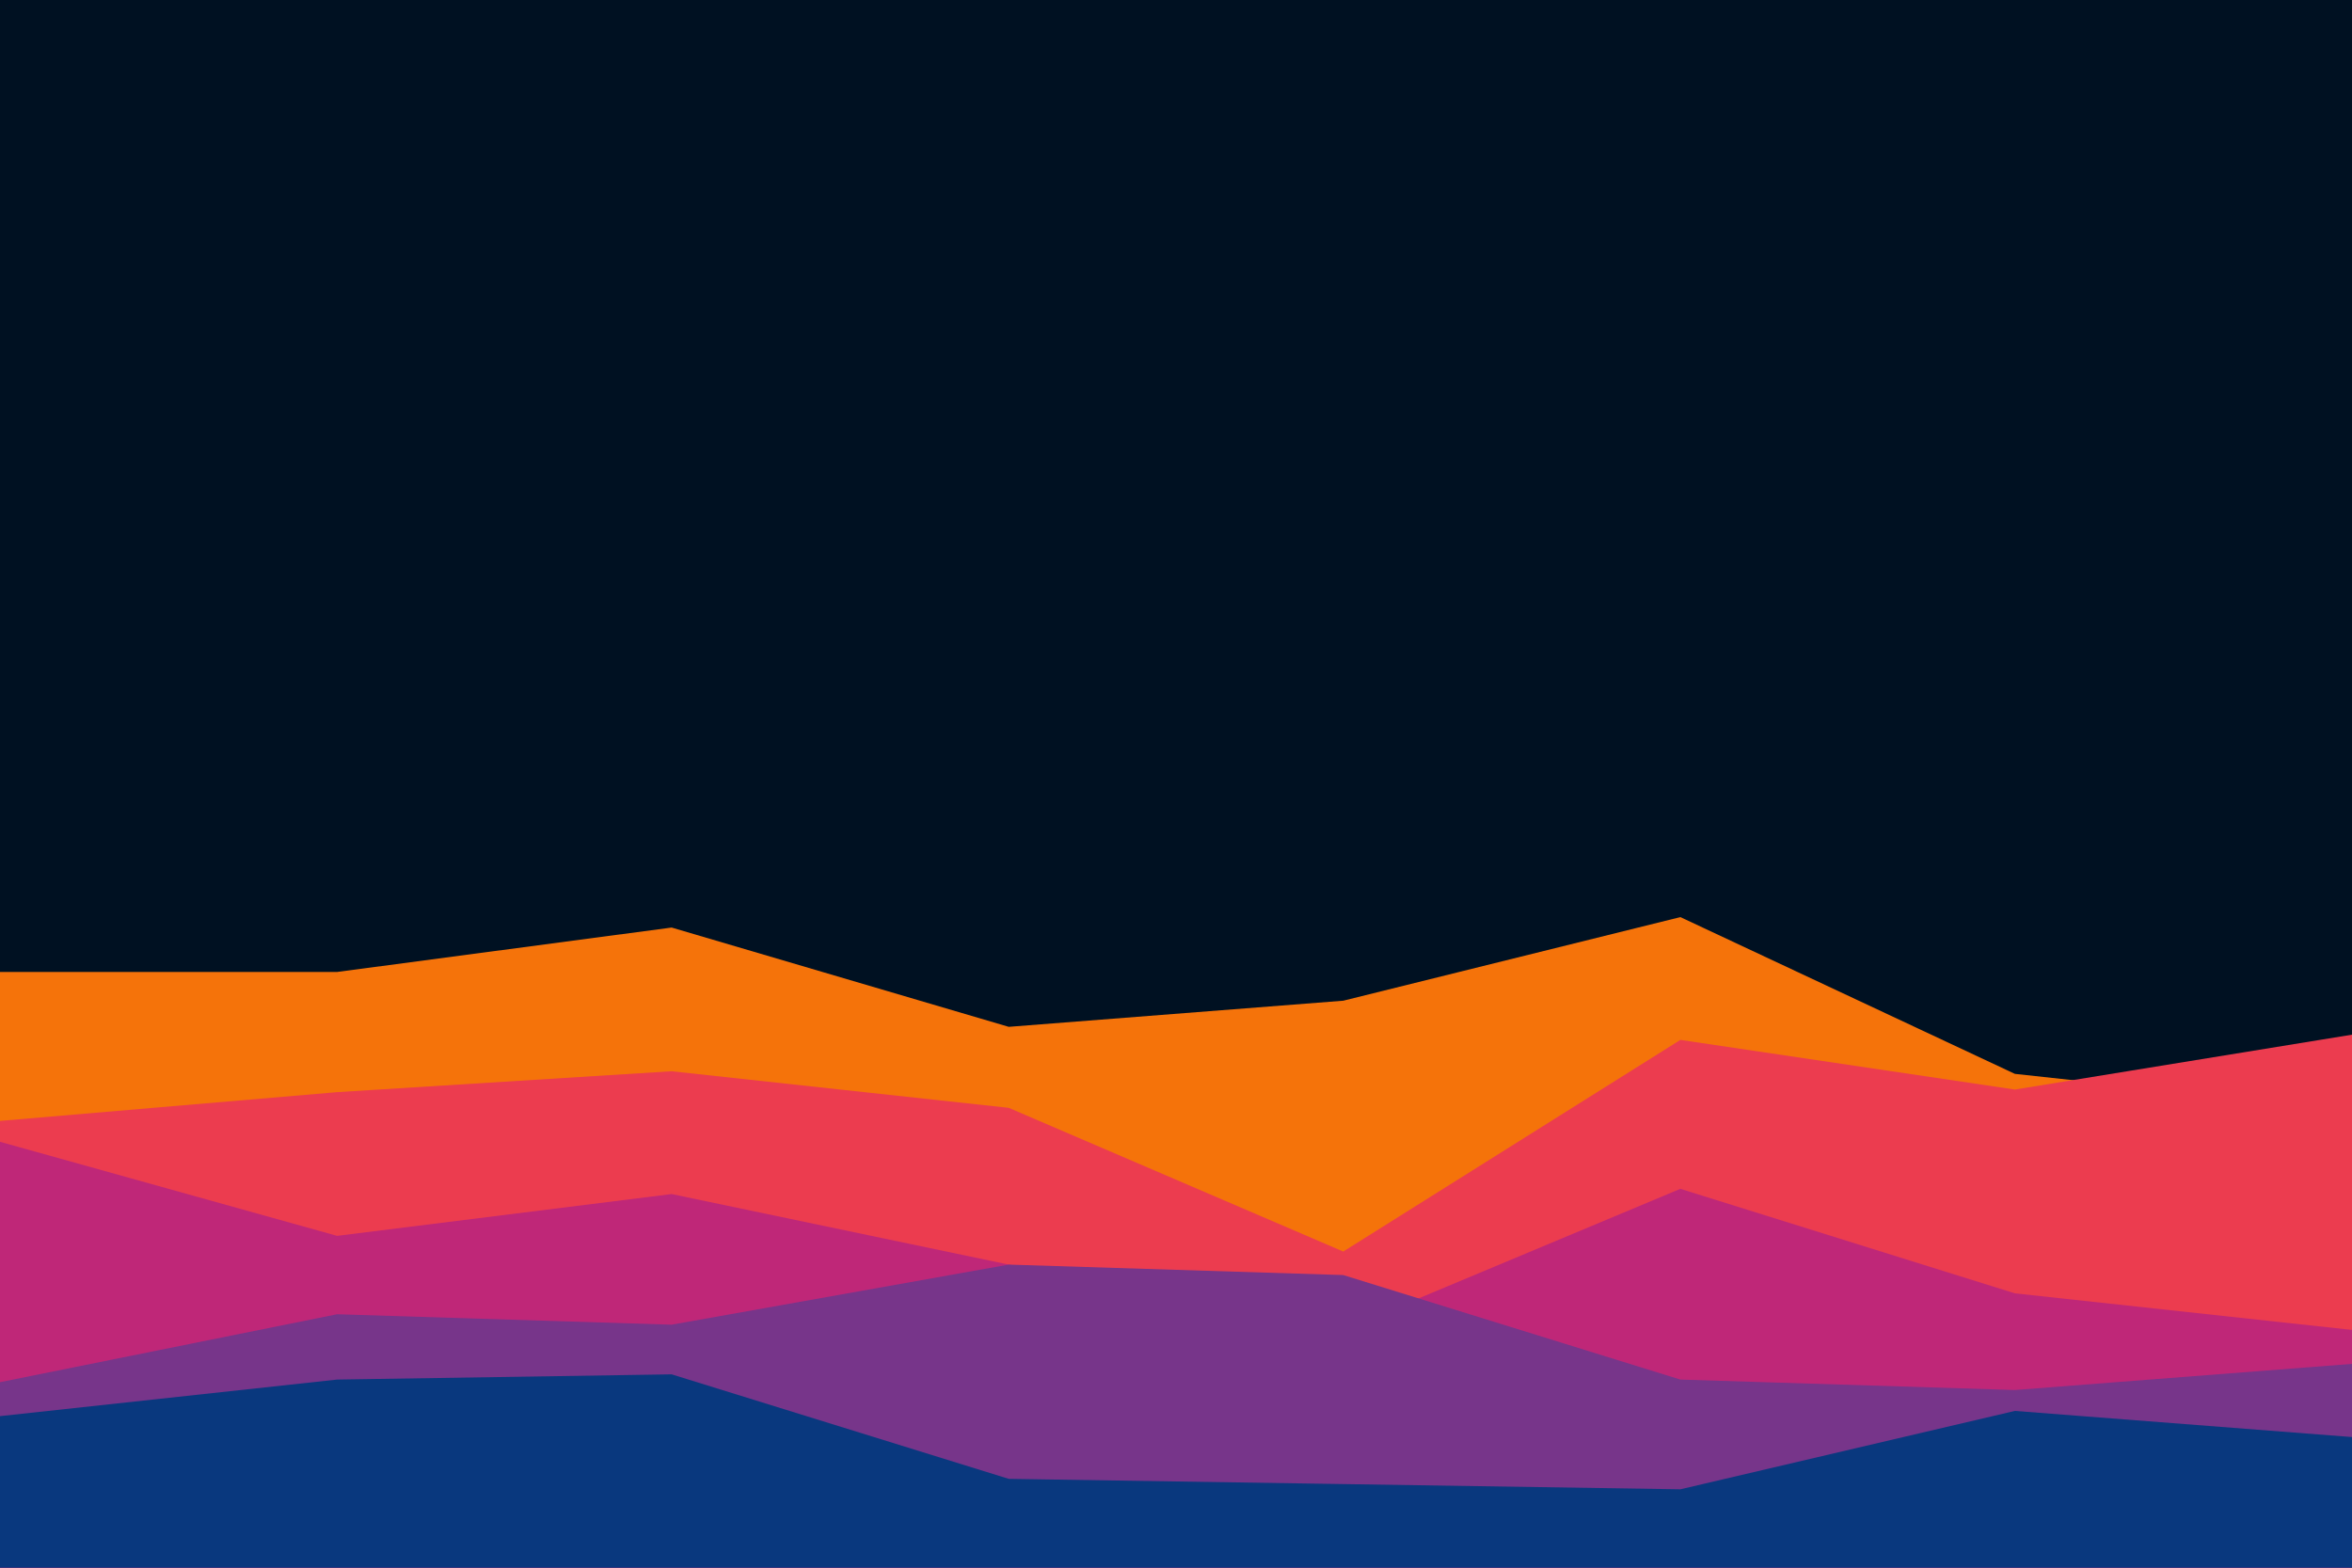 <svg id="visual" viewBox="0 0 900 600" width="900" height="600" xmlns="http://www.w3.org/2000/svg" xmlns:xlink="http://www.w3.org/1999/xlink" version="1.1"><rect x="0" y="0" width="900" height="600" fill="#001122"></rect><path d="M0 372L129 372L257 355L386 393L514 383L643 351L771 411L900 425L900 601L771 601L643 601L514 601L386 601L257 601L129 601L0 601Z" fill="#f5730a"></path><path d="M0 429L129 418L257 410L386 424L514 479L643 398L771 417L900 396L900 601L771 601L643 601L514 601L386 601L257 601L129 601L0 601Z" fill="#ec3c4f"></path><path d="M0 437L129 473L257 457L386 484L514 509L643 455L771 495L900 509L900 601L771 601L643 601L514 601L386 601L257 601L129 601L0 601Z" fill="#bf2778"></path><path d="M0 529L129 503L257 507L386 484L514 488L643 528L771 532L900 522L900 601L771 601L643 601L514 601L386 601L257 601L129 601L0 601Z" fill="#77358a"></path><path d="M0 542L129 528L257 526L386 566L514 568L643 570L771 540L900 550L900 601L771 601L643 601L514 601L386 601L257 601L129 601L0 601Z" fill="#09387e"></path></svg>